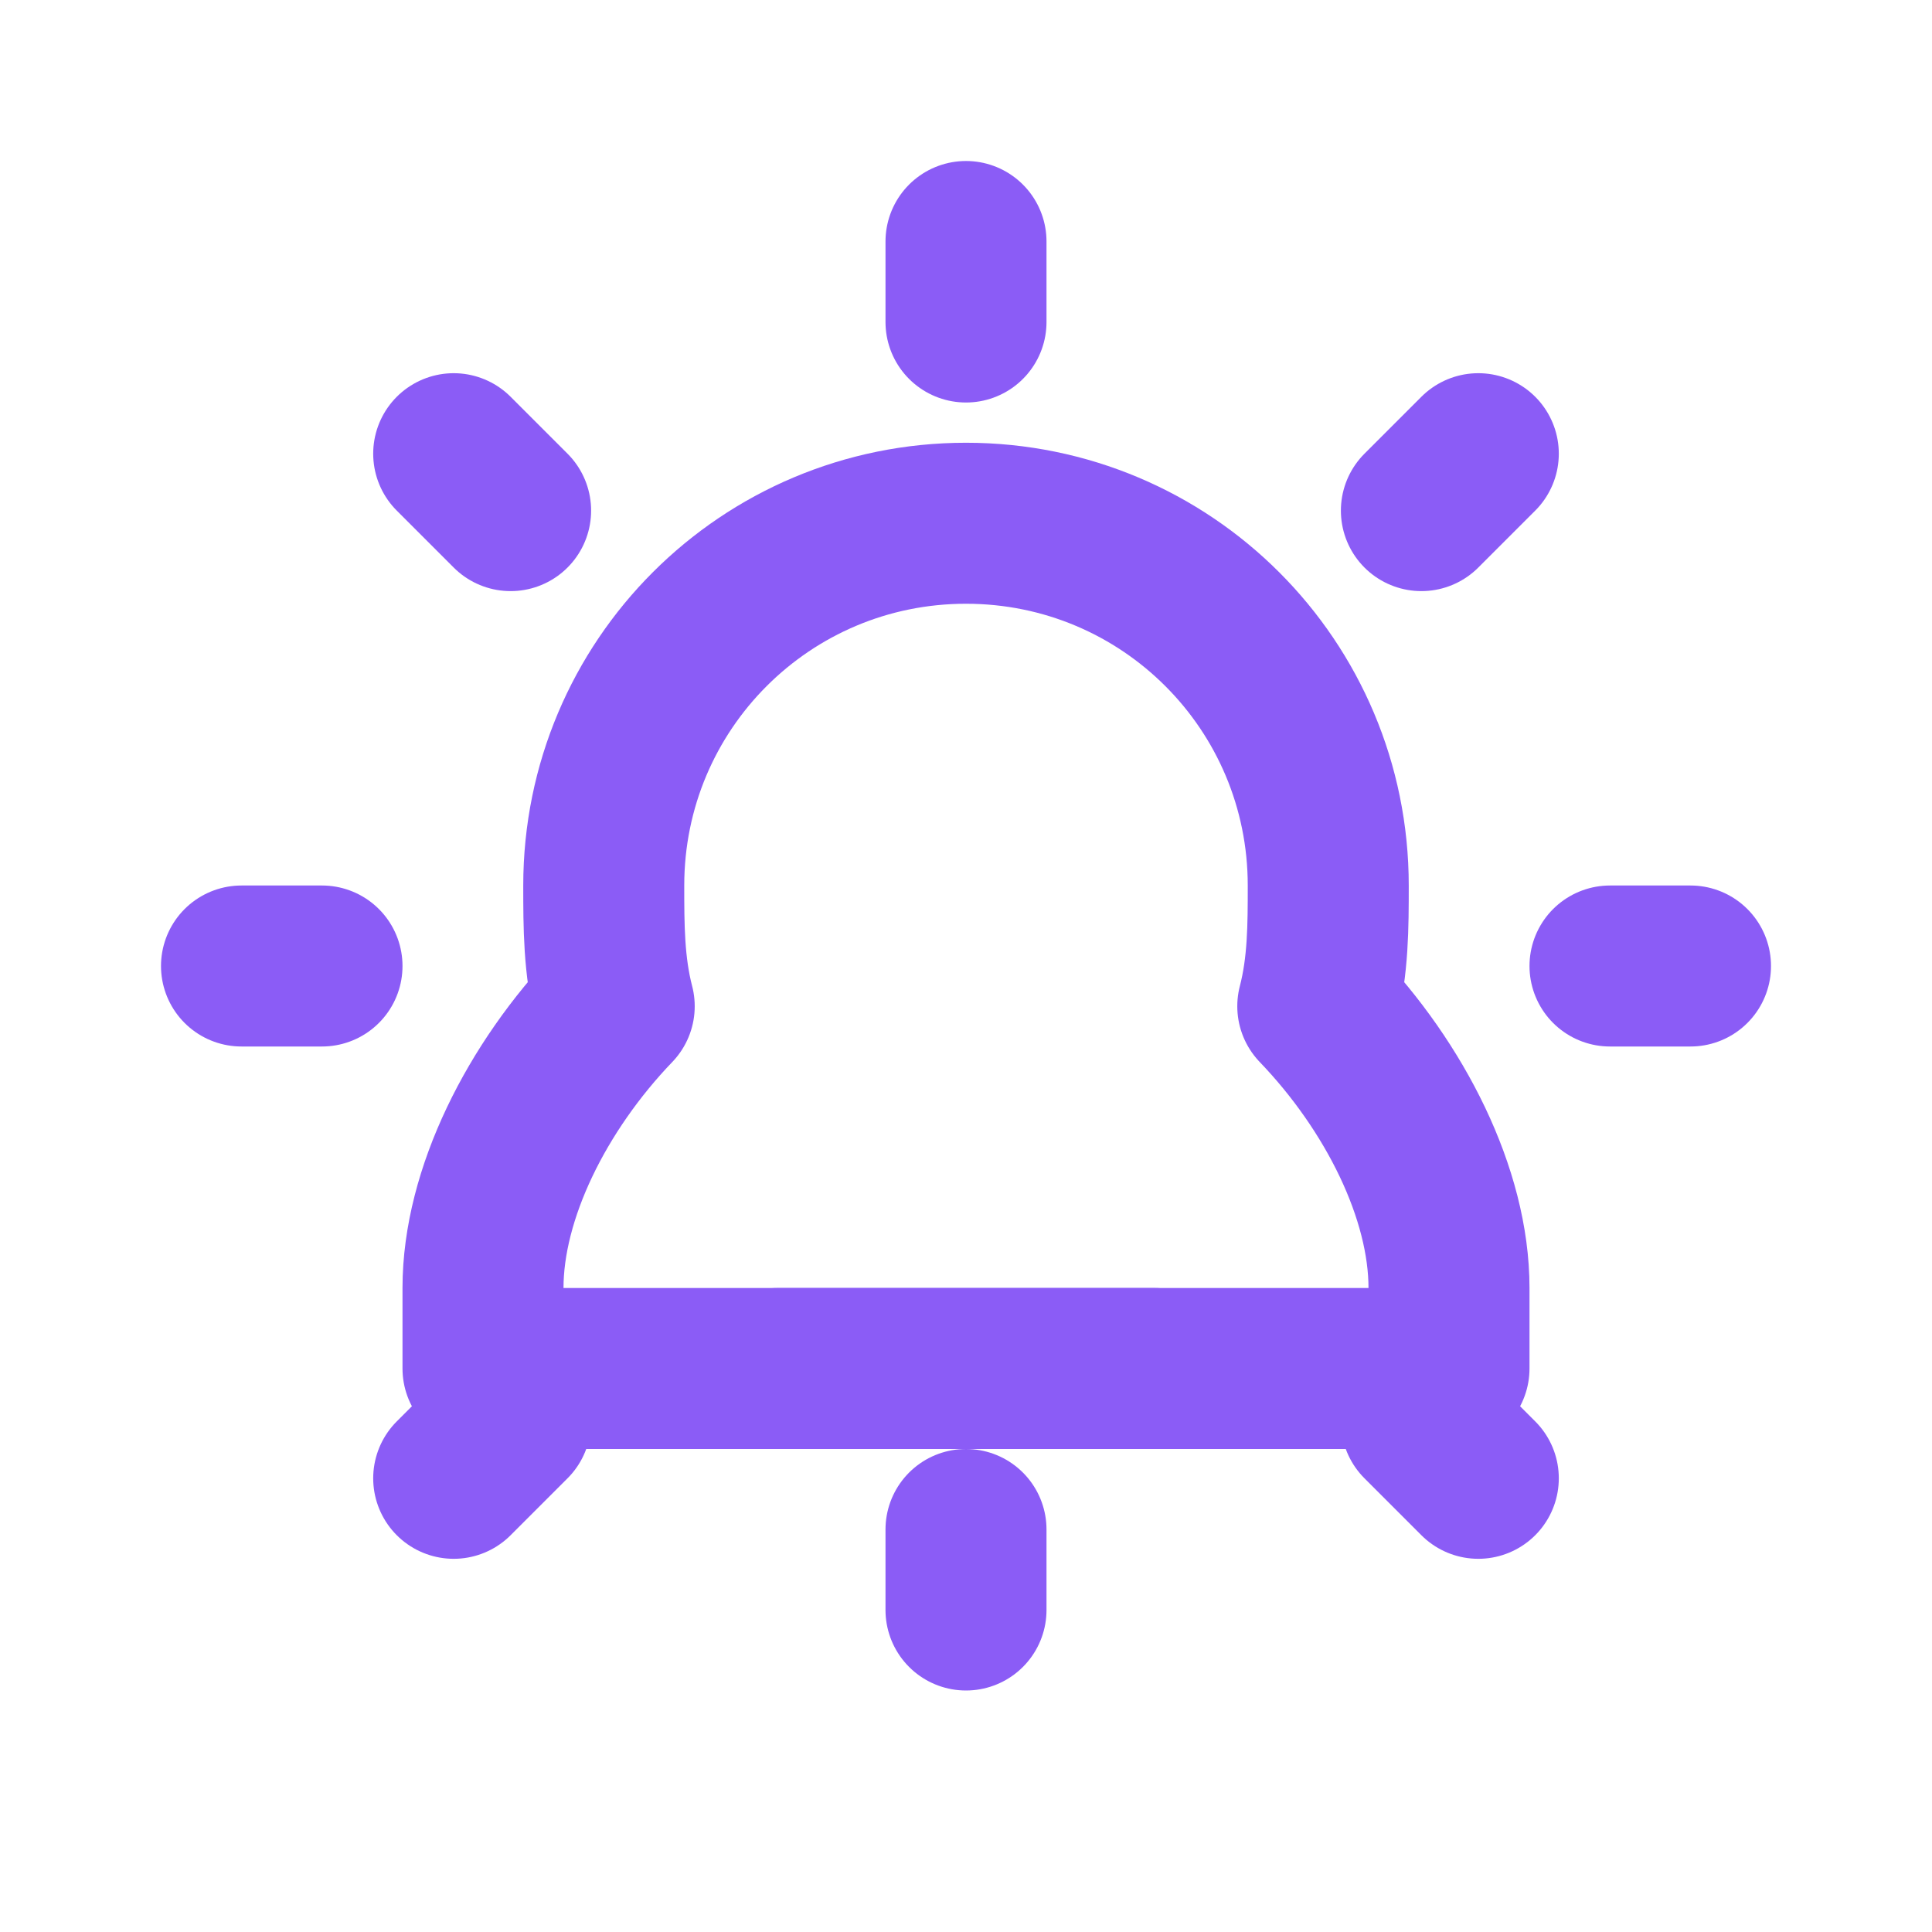 <svg width="24" height="24" viewBox="0 0 24 24" fill="none" xmlns="http://www.w3.org/2000/svg">
  <path d="M9.663 17H14.336" stroke="#8B5CF6" stroke-width="2" stroke-linecap="round" stroke-linejoin="round"/>
  <path d="M12 3V4" stroke="#8B5CF6" stroke-width="2" stroke-linecap="round" stroke-linejoin="round"/>
  <path d="M18.364 5.636L17.657 6.343" stroke="#8B5CF6" stroke-width="2" stroke-linecap="round" stroke-linejoin="round"/>
  <path d="M21 12H20" stroke="#8B5CF6" stroke-width="2" stroke-linecap="round" stroke-linejoin="round"/>
  <path d="M18.364 18.364L17.657 17.657" stroke="#8B5CF6" stroke-width="2" stroke-linecap="round" stroke-linejoin="round"/>
  <path d="M5.636 18.364L6.343 17.657" stroke="#8B5CF6" stroke-width="2" stroke-linecap="round" stroke-linejoin="round"/>
  <path d="M4 12H3" stroke="#8B5CF6" stroke-width="2" stroke-linecap="round" stroke-linejoin="round"/>
  <path d="M5.636 5.636L6.343 6.343" stroke="#8B5CF6" stroke-width="2" stroke-linecap="round" stroke-linejoin="round"/>
  <path d="M12 19V20" stroke="#8B5CF6" stroke-width="2" stroke-linecap="round" stroke-linejoin="round"/>
  <path d="M12 6.5C9.51 6.5 7.5 8.51 7.5 11C7.5 11.5 7.5 12 7.63 12.5C6.67 13.5 6 14.83 6 16V17H18V16C18 14.83 17.33 13.5 16.37 12.5C16.5 12 16.5 11.5 16.5 11C16.5 8.51 14.49 6.5 12 6.5Z" stroke="#8B5CF6" stroke-width="2" stroke-linecap="round" stroke-linejoin="round"/>
</svg> 